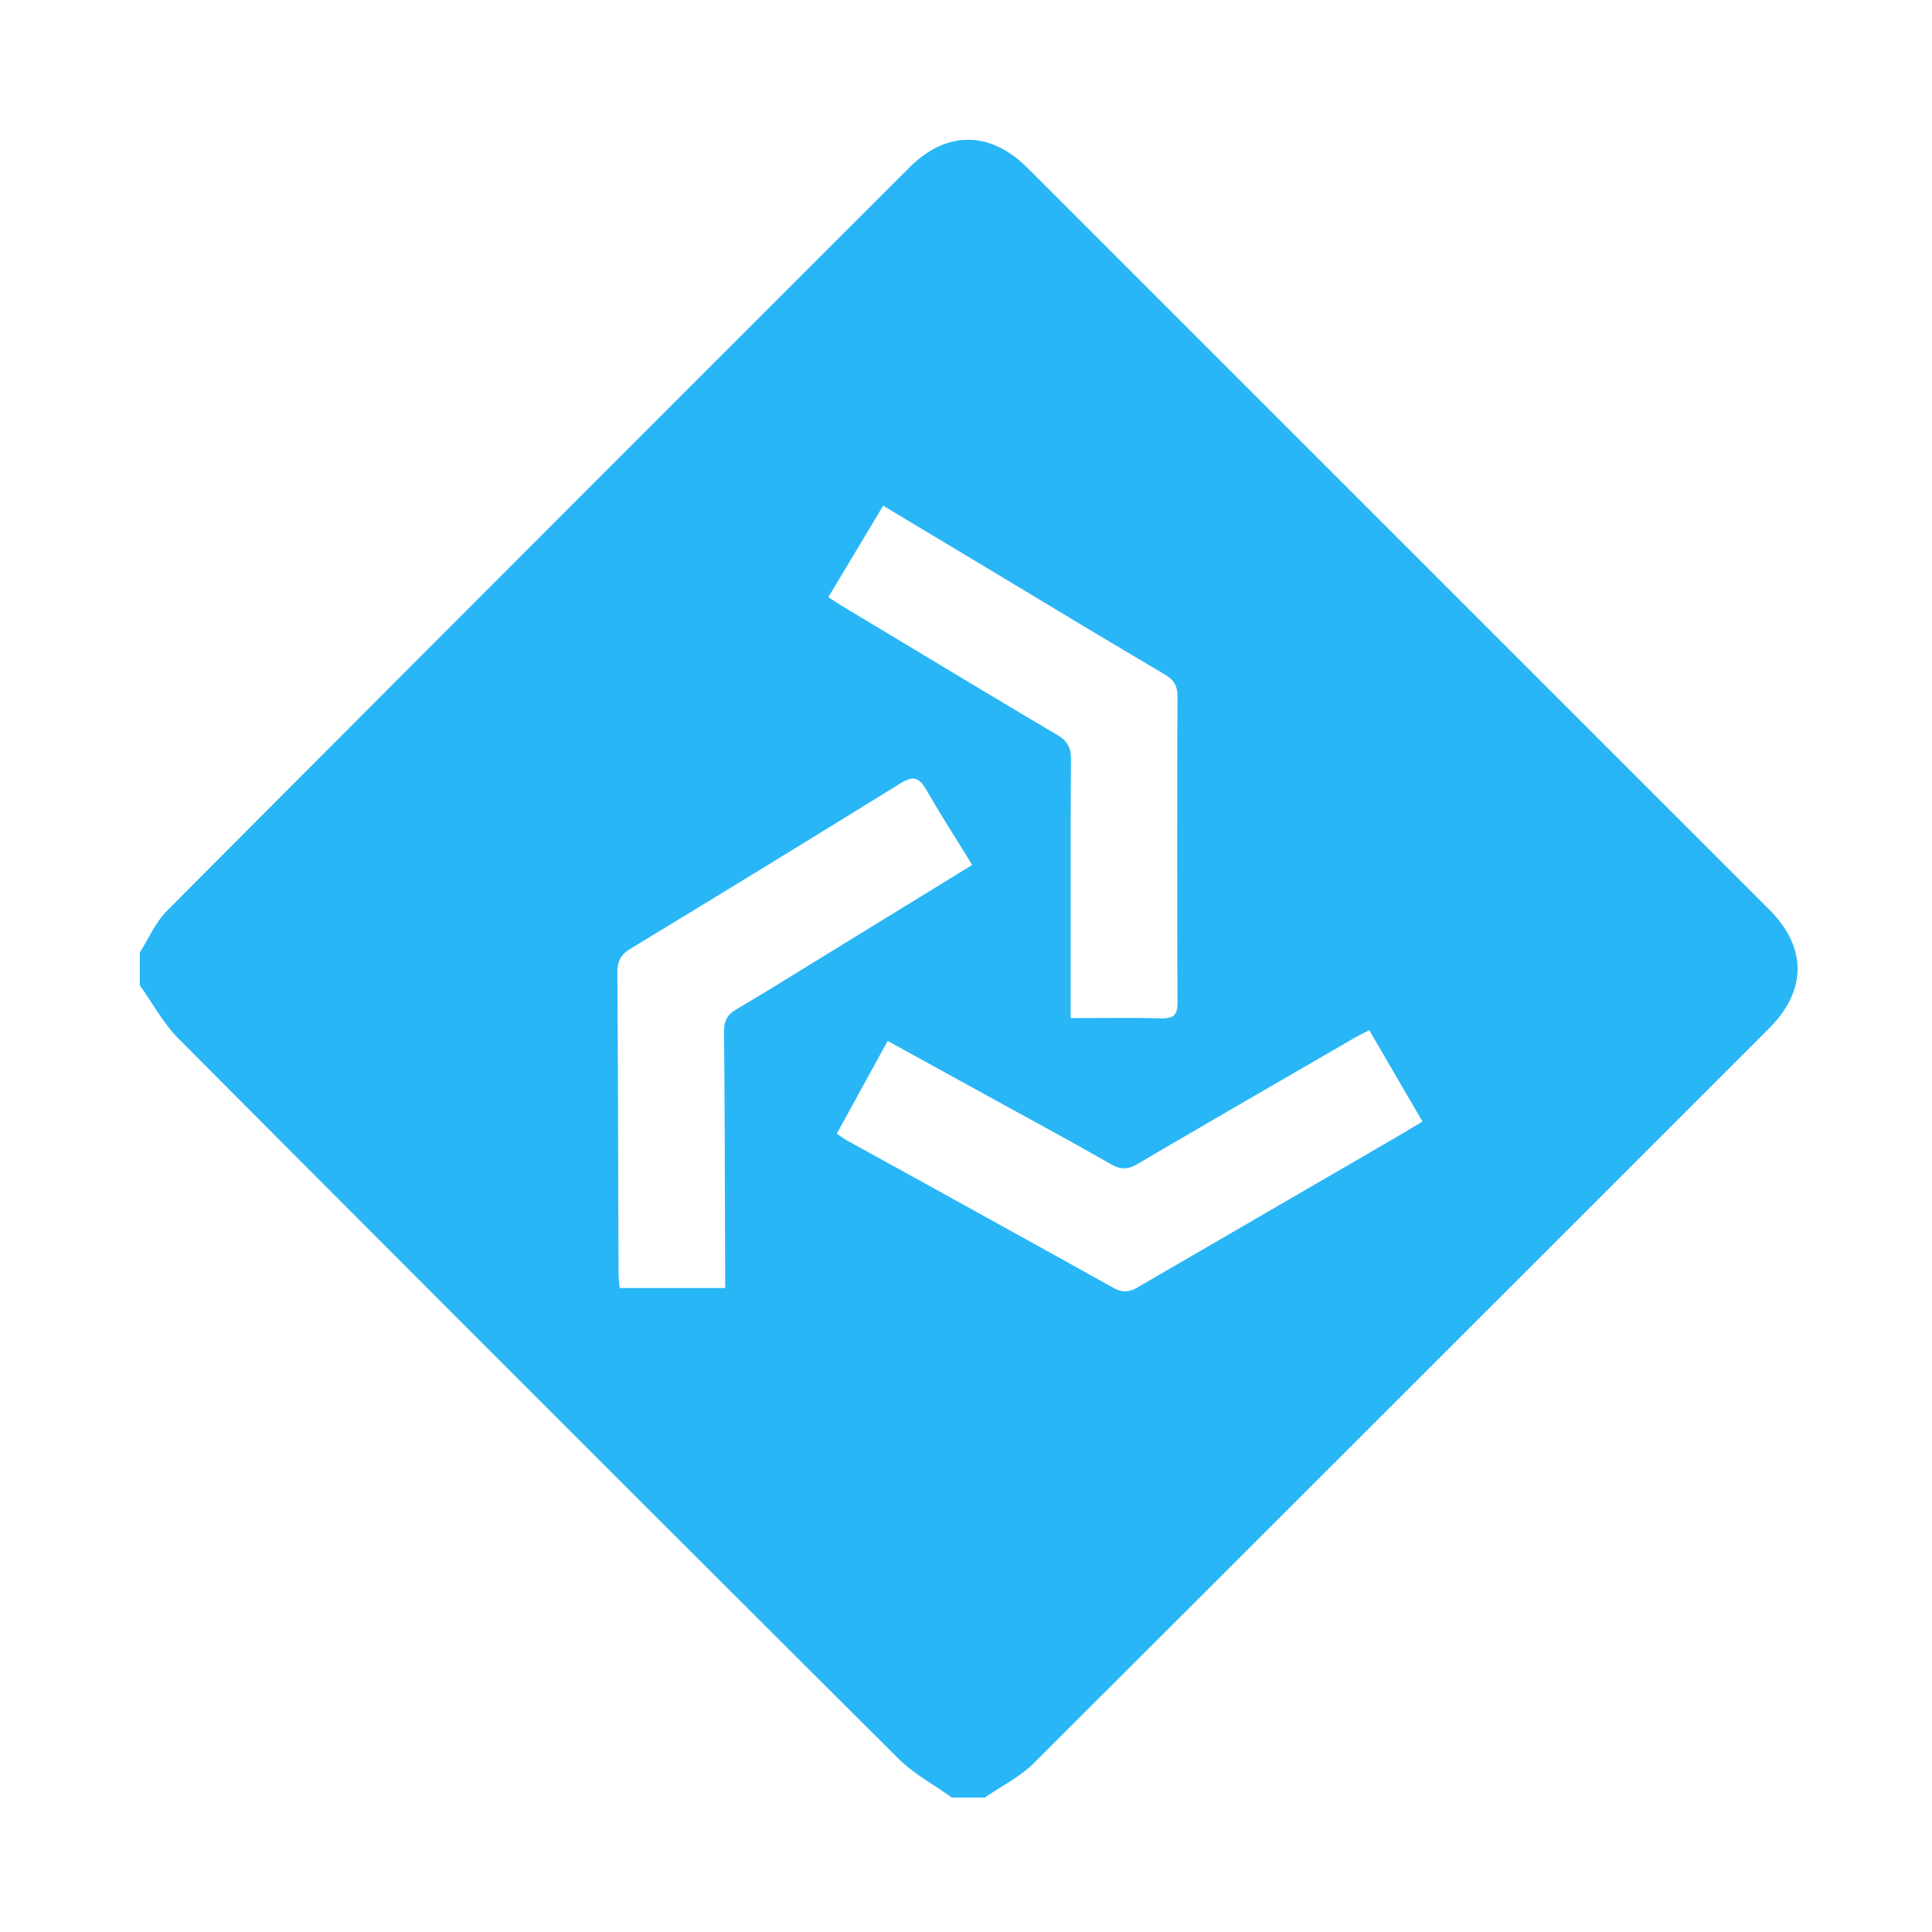 <svg xmlns="http://www.w3.org/2000/svg" filter="url(#a)" viewBox="0 0 24 24"><path fill="#29b6f6" d="M12.033 1.737c-.25-.003-.5.11-.729.337C8.225 5.15 5.15 8.227 2.078 11.31c-.144.144-.229.346-.341.521v.41c.16.223.294.474.485.666a3259.51 3259.51 0 0 0 8.936 8.937c.193.192.443.325.666.486h.41c.205-.142.436-.256.609-.428 3.046-3.041 6.09-6.083 9.133-9.127.47-.47.472-1.005.006-1.472l-9.218-9.217c-.23-.23-.48-.347-.731-.35zm-1.062 4.545 1.386.832c.702.422 1.403.846 2.109 1.262a.544.544 0 0 1 .04.026l.016.013.017.013c.061.056.089.123.088.224a510.281 510.281 0 0 0 0 3.794.463.463 0 0 1-.007.094c-.015.069-.054.103-.142.109a.464.464 0 0 1-.044.002c-.045-.002-.09-.002-.136-.003-.323-.006-.648-.001-.998-.001V10.106l.004-.668c0-.147-.039-.231-.17-.308-.893-.528-1.78-1.066-2.67-1.6-.051-.03-.101-.065-.173-.111l.001-.003h-.001zm.362 3.39c.068-.003.119.043.173.138.085.148.174.293.264.44l.015.025c.096.154.194.31.292.47l-1.915 1.176c-.337.207-.673.417-1.014.617-.113.067-.154.143-.154.277.01.977.01 1.955.014 2.932V16H7.7V16h-.002c-.004-.053-.014-.112-.014-.17-.005-1.25-.006-2.501-.015-3.751 0-.142.045-.222.164-.294a467.13 467.13 0 0 0 3.353-2.054l.016-.01a.606.606 0 0 1 .032-.017l.016-.008a.308.308 0 0 1 .033-.013l.012-.004a.157.157 0 0 1 .028-.005l.01-.001zm5.677 3.126.314.54.346.594v.001c-.158.094-.298.178-.438.259l-3.097 1.798c-.106.062-.189.071-.3.01l-.893-.496-1.524-.843-.895-.493c-.035-.02-.068-.044-.129-.085h.001l.137-.25.495-.902 1.446.795c.442.243.886.483 1.323.734.121.07.212.072.334 0 .894-.525 1.792-1.043 2.689-1.563.057-.034.118-.061.191-.1z"/><filter id="a"><feColorMatrix in="SourceGraphic" result="hue" type="hueRotate" values="-10"/><feColorMatrix in="hue" result="sat" type="saturate" values="2"/></filter></svg>